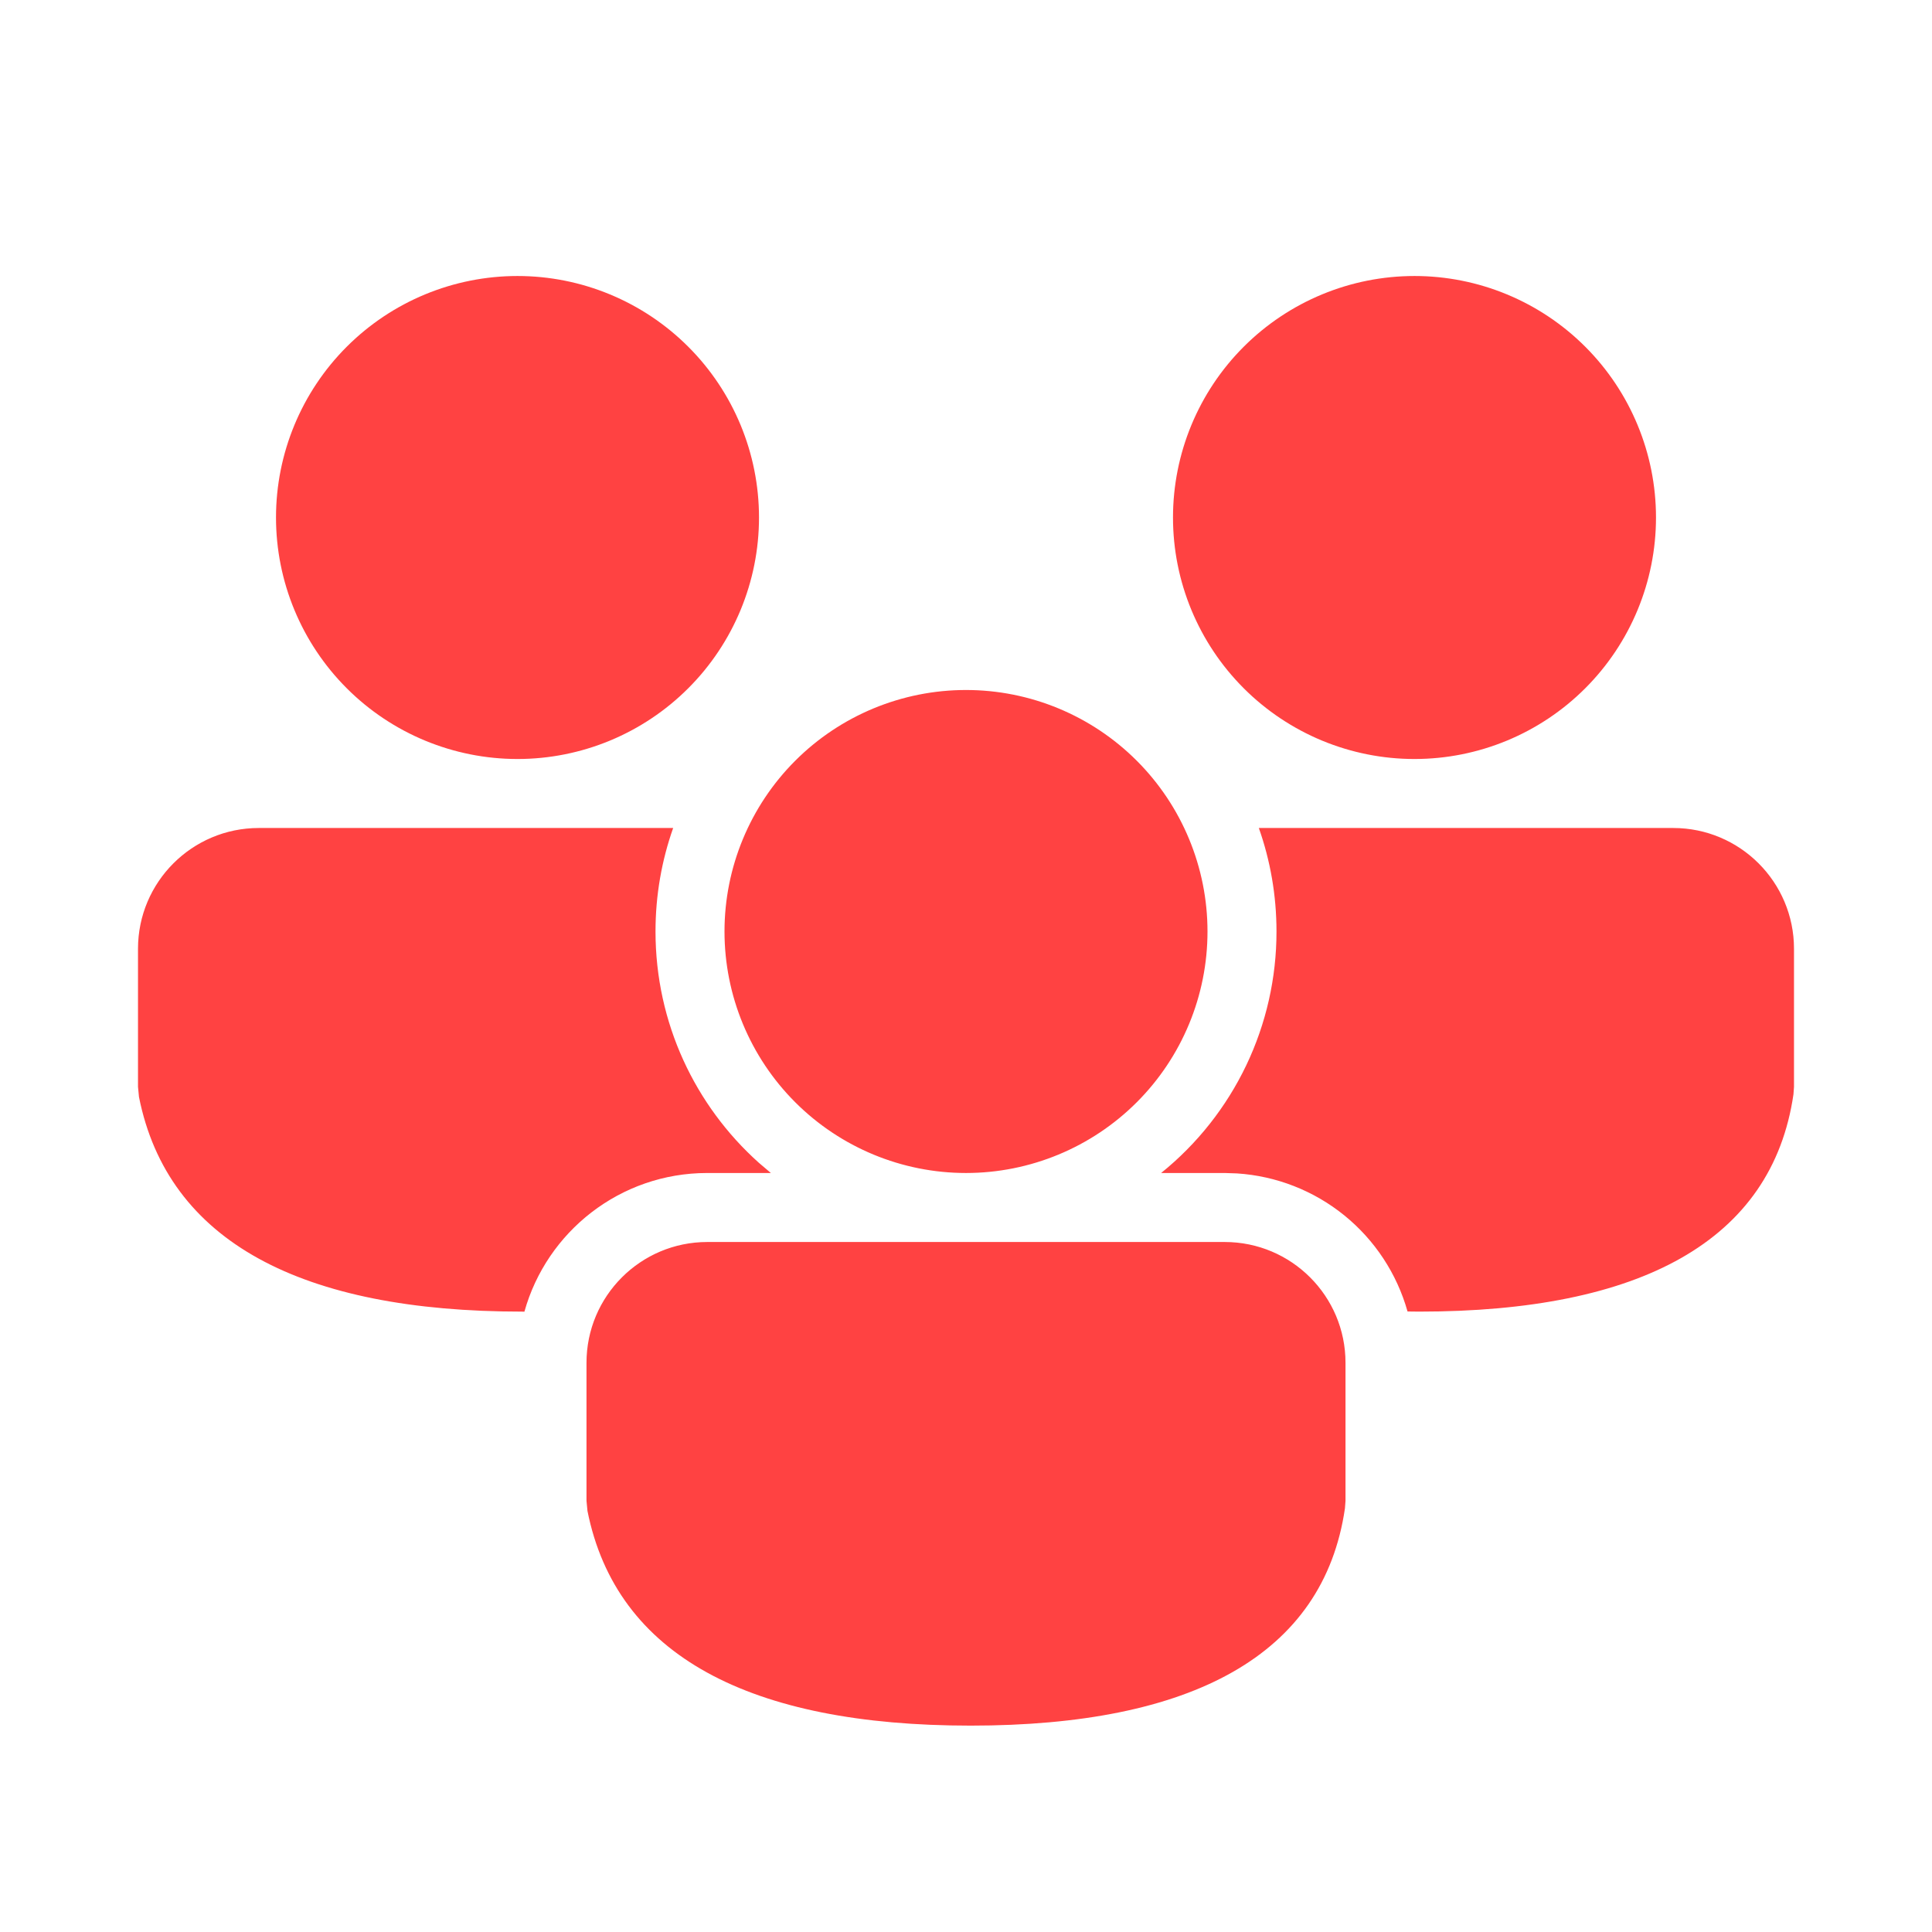 <svg width="100" height="100" viewBox="0 0 100 100" fill="none" xmlns="http://www.w3.org/2000/svg">
<path d="M63.393 64.286C66.843 64.286 69.643 67.086 69.643 70.536V77.686L69.614 78.071C68.507 85.668 61.686 89.318 50.239 89.318C38.836 89.318 31.904 85.711 30.407 78.204L30.357 77.679V70.536C30.357 67.086 33.157 64.286 36.607 64.286H63.393ZM65.157 42.857H86.607C90.057 42.857 92.857 45.657 92.857 49.107V56.257L92.829 56.643C91.721 64.239 84.9 67.889 73.454 67.889L72.854 67.882C72.303 65.925 71.159 64.186 69.579 62.906C67.999 61.627 66.061 60.868 64.032 60.736L63.393 60.714H60.1C61.966 59.209 63.471 57.305 64.505 55.142C65.538 52.979 66.073 50.612 66.071 48.214C66.071 46.336 65.75 44.536 65.157 42.857ZM13.393 42.857H34.843C34.25 44.536 33.929 46.336 33.929 48.214C33.929 52.964 35.993 57.239 39.271 60.179L39.9 60.714H36.607C32.1 60.714 28.3 63.75 27.143 67.893L27.025 67.889C15.621 67.889 8.689 64.282 7.193 56.775L7.143 56.25V49.107C7.143 45.657 9.943 42.857 13.393 42.857ZM50 35.714C53.315 35.714 56.495 37.031 58.839 39.375C61.183 41.72 62.5 44.899 62.5 48.214C62.5 51.529 61.183 54.709 58.839 57.053C56.495 59.397 53.315 60.714 50 60.714C46.685 60.714 43.505 59.397 41.161 57.053C38.817 54.709 37.5 51.529 37.5 48.214C37.5 44.899 38.817 41.72 41.161 39.375C43.505 37.031 46.685 35.714 50 35.714ZM73.214 14.286C76.529 14.286 79.709 15.603 82.053 17.947C84.397 20.291 85.714 23.471 85.714 26.786C85.714 30.101 84.397 33.28 82.053 35.624C79.709 37.969 76.529 39.286 73.214 39.286C69.899 39.286 66.72 37.969 64.375 35.624C62.031 33.28 60.714 30.101 60.714 26.786C60.714 23.471 62.031 20.291 64.375 17.947C66.72 15.603 69.899 14.286 73.214 14.286ZM26.786 14.286C30.101 14.286 33.28 15.603 35.624 17.947C37.969 20.291 39.286 23.471 39.286 26.786C39.286 30.101 37.969 33.28 35.624 35.624C33.28 37.969 30.101 39.286 26.786 39.286C23.471 39.286 20.291 37.969 17.947 35.624C15.603 33.28 14.286 30.101 14.286 26.786C14.286 23.471 15.603 20.291 17.947 17.947C20.291 15.603 23.471 14.286 26.786 14.286Z" fill="#FF4242"/>
</svg>
